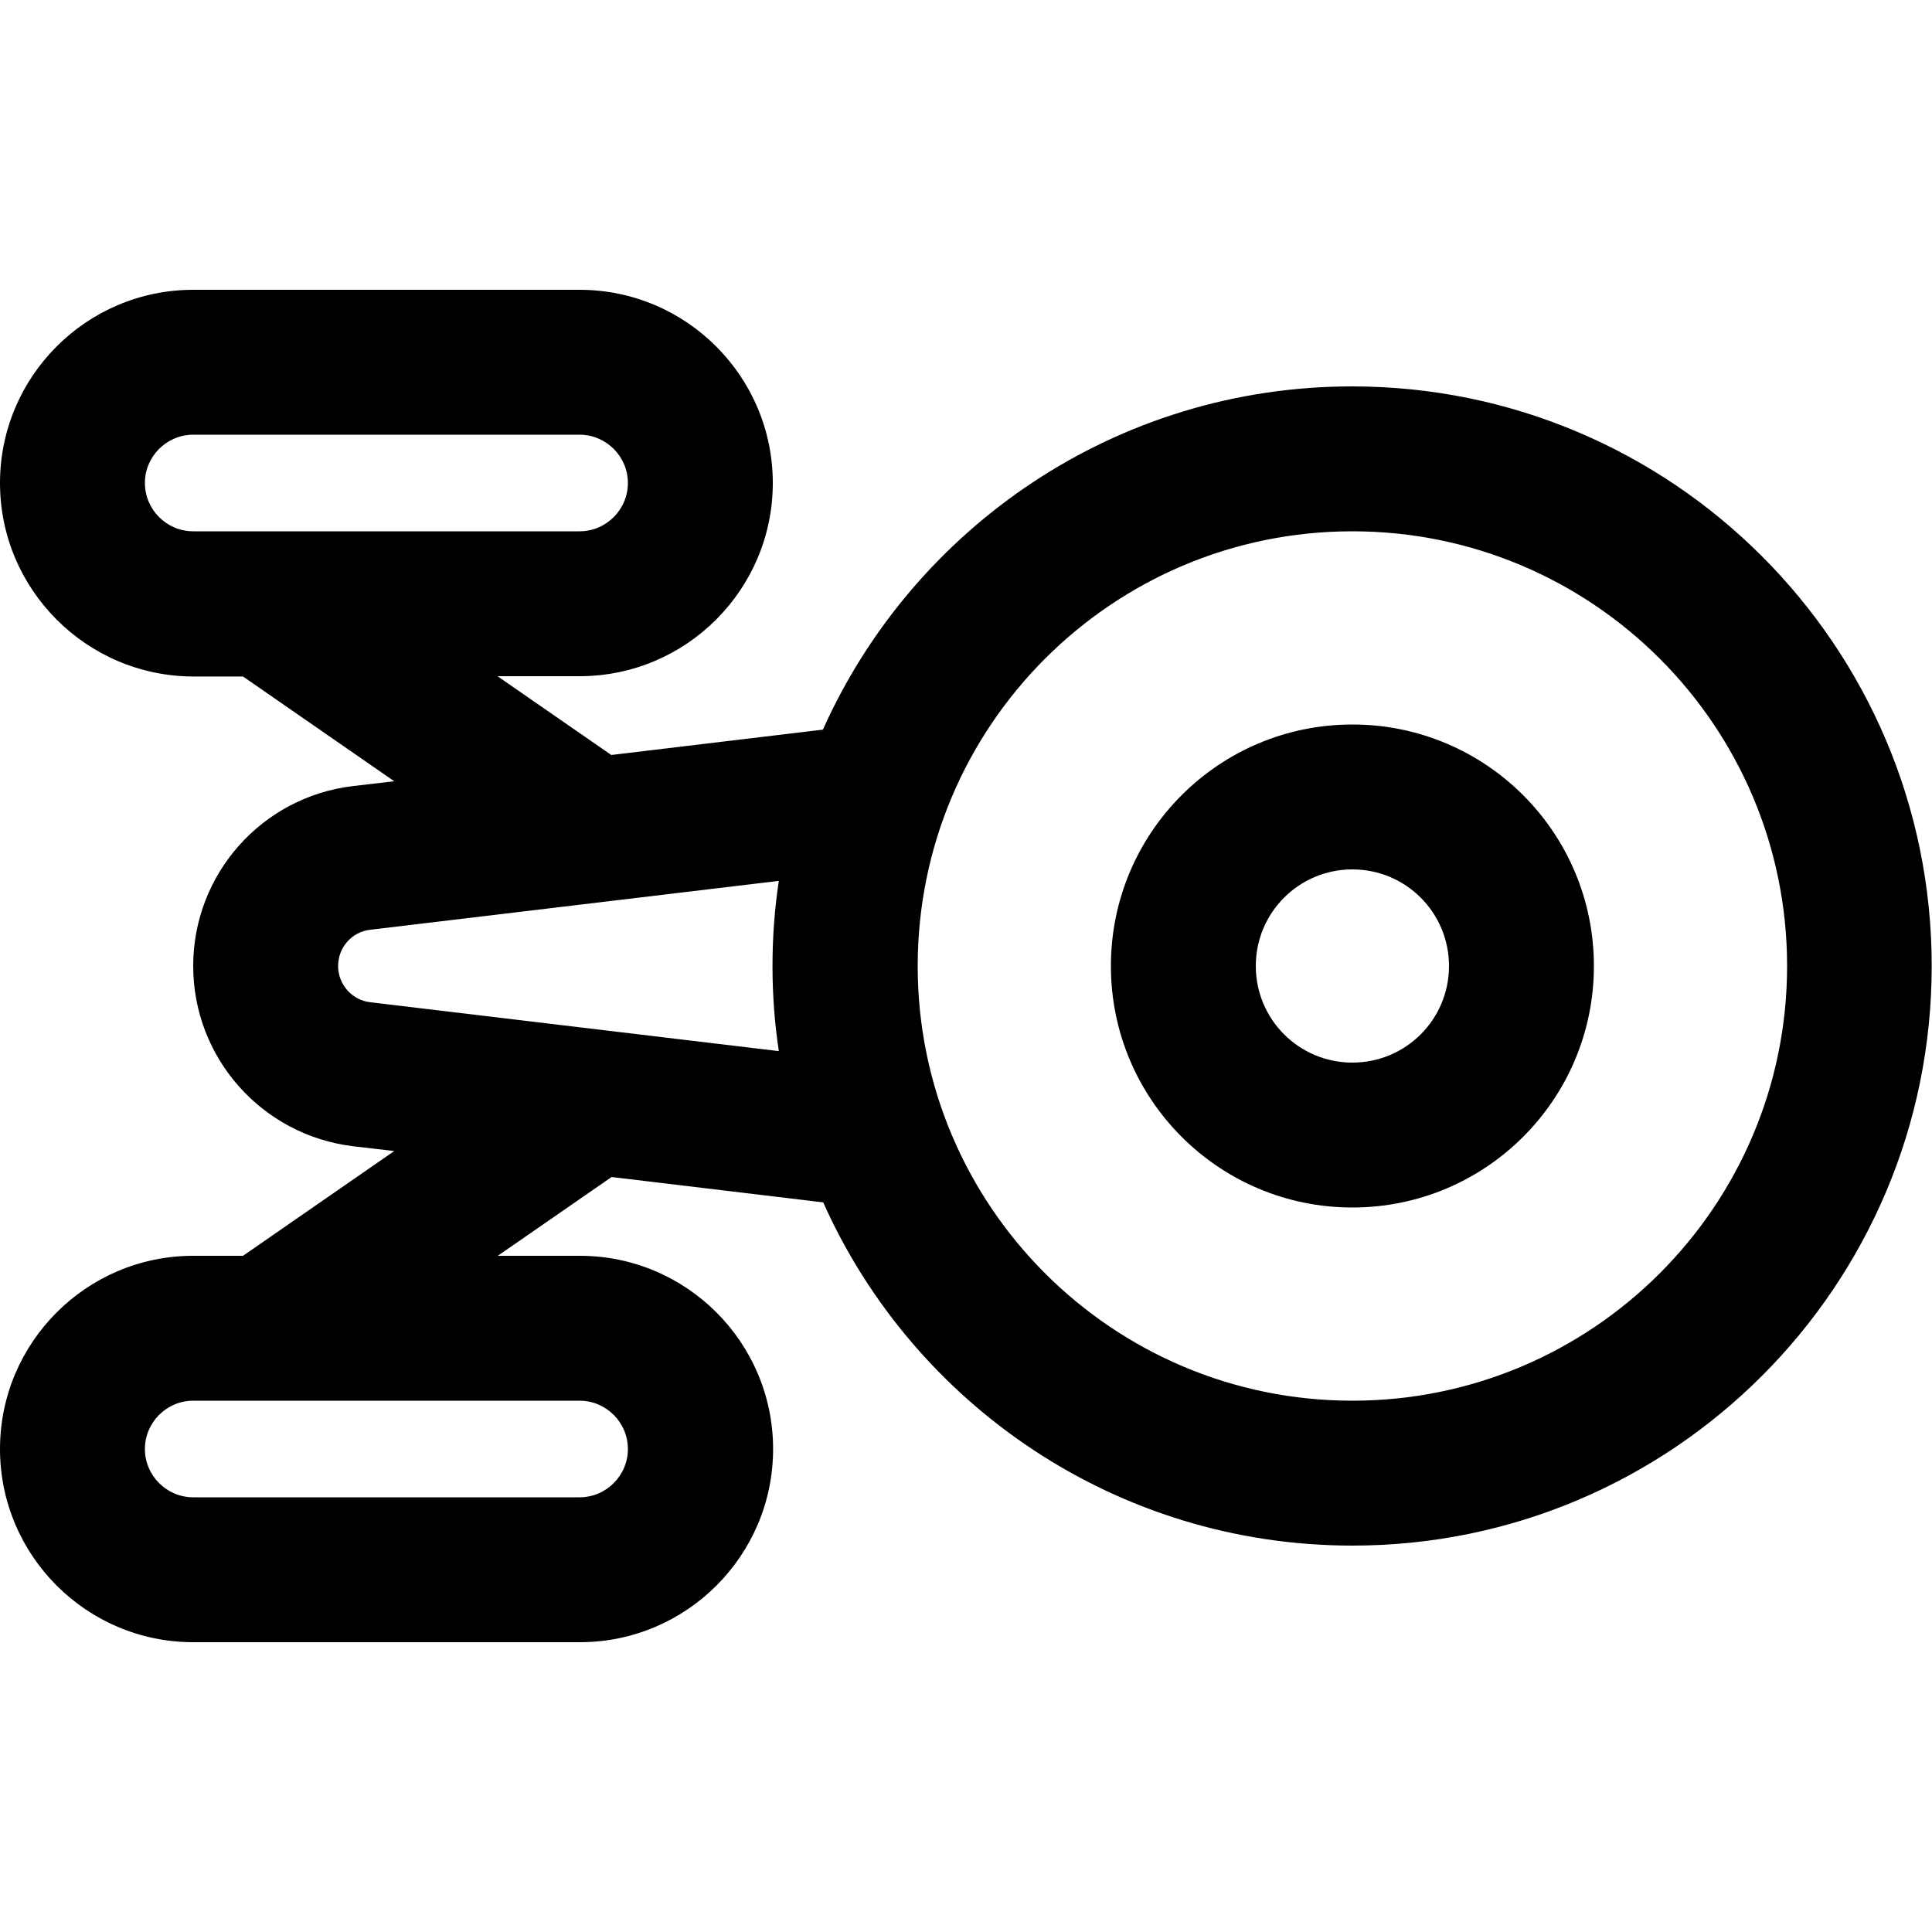 <svg xmlns="http://www.w3.org/2000/svg" viewBox="0 0 640 640"><!--! Font Awesome Pro 7.1.0 by @fontawesome - https://fontawesome.com License - https://fontawesome.com/license (Commercial License) Copyright 2025 Fonticons, Inc. --><path fill="currentColor" d="M0 160C0 124.7 28.7 96 64 96L192 96C227.3 96 256 124.7 256 160C256 195.3 227.3 224 192 224L164.8 224L202.5 250.1L272.6 241.7C302.6 174.7 369.8 128 447.9 128C553.9 128 639.9 214 639.9 320C639.9 426 554 512 448 512C369.9 512 302.6 465.3 272.7 398.3L202.6 389.9L164.9 416L192.1 416C227.4 416 256.1 444.7 256.1 480C256.1 515.3 227.4 544 192.1 544L64 544C28.7 544 0 515.3 0 480C0 444.7 28.7 416 64 416L80.5 416L130.6 381.3L116.9 379.7C86.7 376 64 350.4 64 320C64 289.6 86.7 264 116.9 260.4L130.6 258.8L80.5 224.1L64 224.1C28.7 224 0 195.3 0 160zM64 144C55.2 144 48 151.2 48 160C48 168.8 55.2 176 64 176L192 176C200.8 176 208 168.8 208 160C208 151.2 200.8 144 192 144L64 144zM122.6 308C116.5 308.7 112 313.9 112 320C112 326.1 116.6 331.3 122.6 332L258 348.2C256.6 339 255.9 329.6 255.9 320C255.9 310.4 256.6 301 258 291.8L122.6 308zM48 480C48 488.8 55.2 496 64 496L192 496C200.8 496 208 488.8 208 480C208 471.2 200.8 464 192 464L64 464C55.2 464 48 471.2 48 480zM448 464C527.5 464 592 399.5 592 320C592 240.5 527.5 176 448 176C368.5 176 304 240.5 304 320C304 399.5 368.5 464 448 464zM480 320C480 302.3 465.7 288 448 288C430.3 288 416 302.3 416 320C416 337.7 430.3 352 448 352C465.7 352 480 337.7 480 320zM368 320C368 275.8 403.8 240 448 240C492.2 240 528 275.8 528 320C528 364.2 492.2 400 448 400C403.8 400 368 364.2 368 320z"/></svg>
